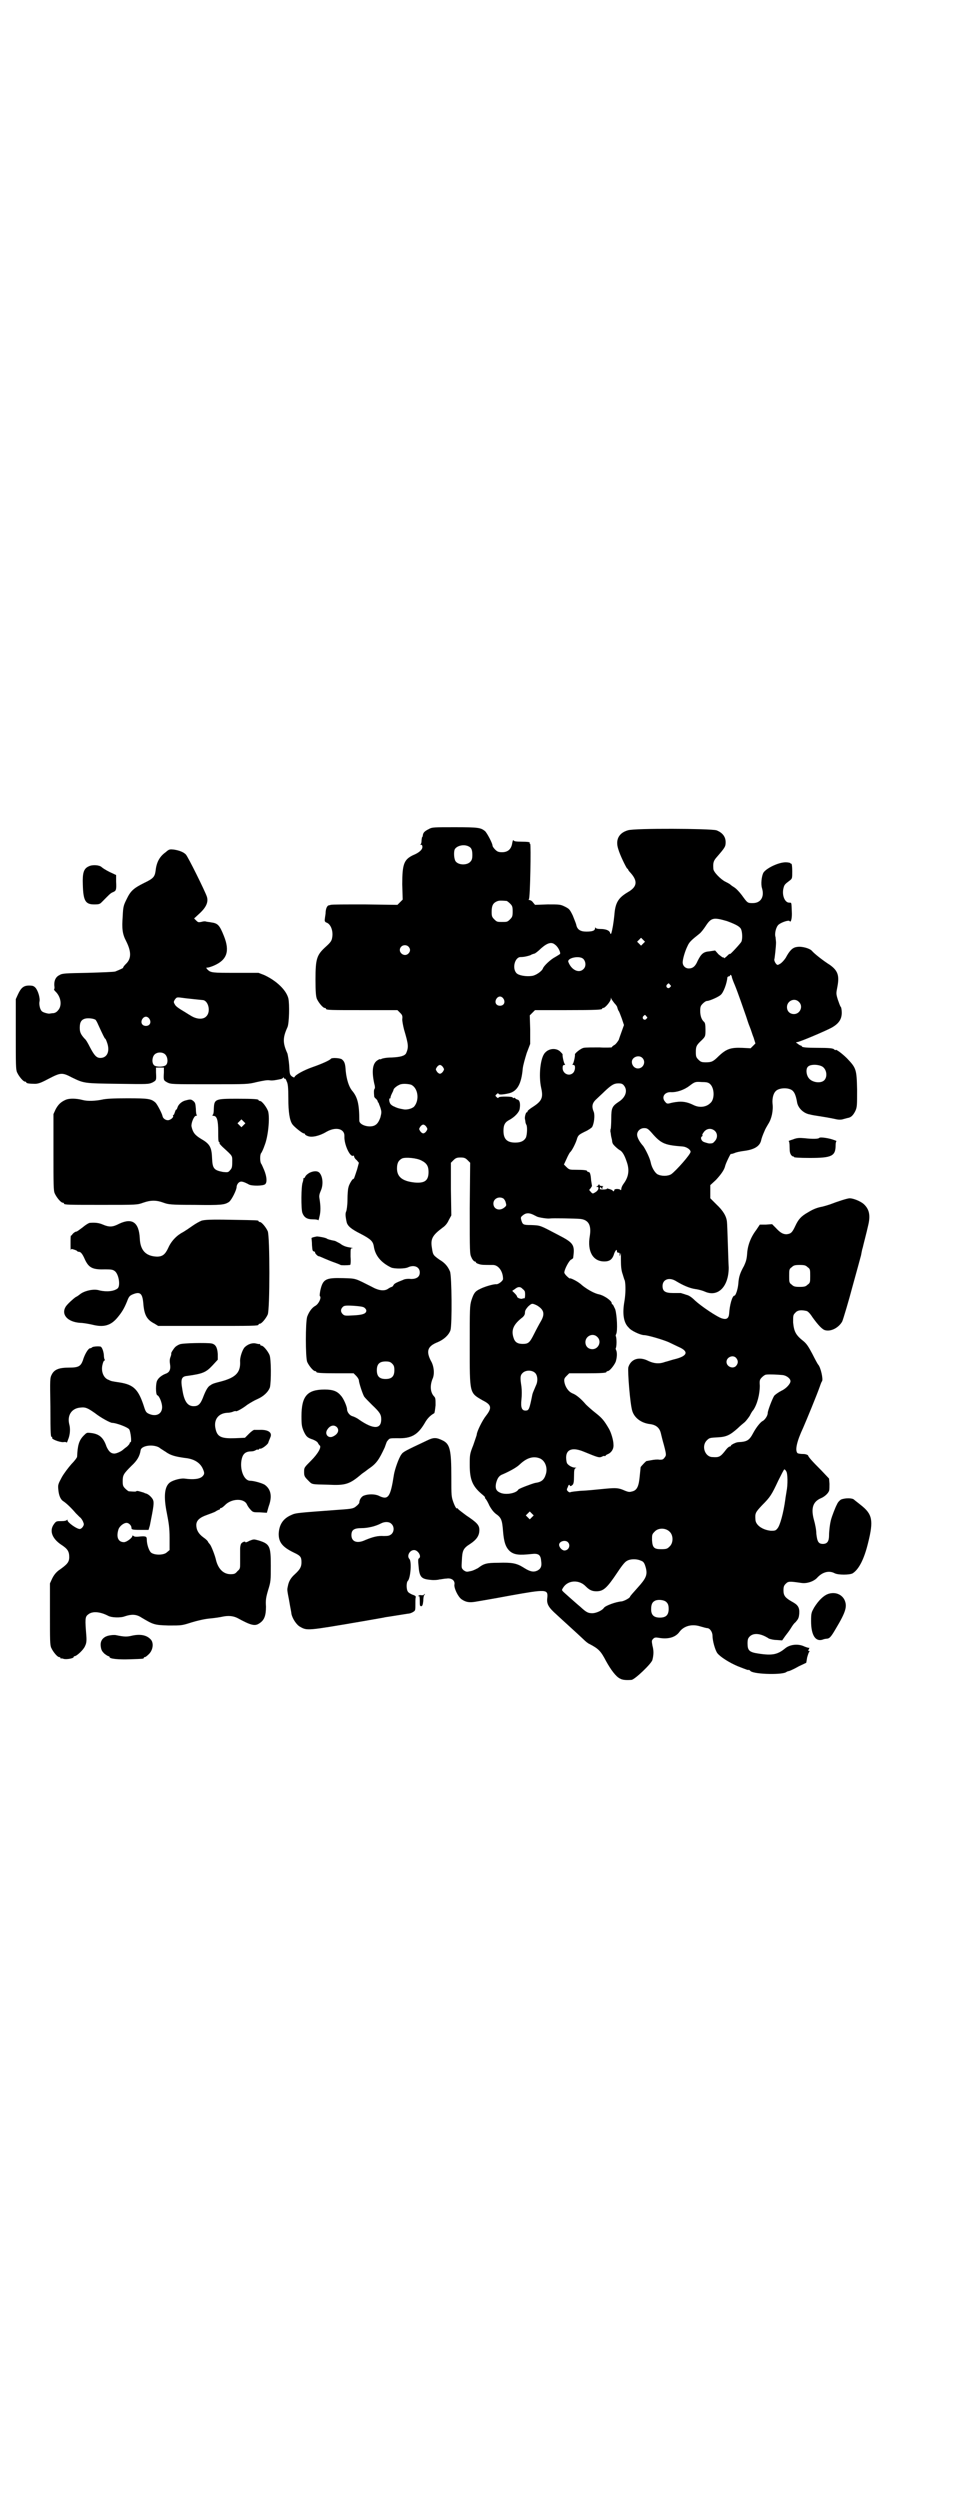 <?xml version="1.0" standalone="no"?>
<!DOCTYPE svg PUBLIC "-//W3C//DTD SVG 20010904//EN"
 "http://www.w3.org/TR/2001/REC-SVG-20010904/DTD/svg10.dtd">
<svg version="1.0" xmlns="http://www.w3.org/2000/svg"
 width="1100pt" height="2850pt" viewBox="0 0 1100 2850"
 preserveAspectRatio="xMidYMid meet">
<g transform="translate(0,2850) scale(0.5,-0.5)"
fill="#000000" stroke="none">
<path d="M979 3810 c-10 -5 -13 -8 -14 -14 0 -2 -1 -5 -2 -5 0 -1 -1 -5 -1 -8
0 -4 -1 -7 -2 -8 -2 0 -2 -1 1 -1 2 0 3 -2 3 -5 0 -6 -7 -13 -22 -19 -20 -10
-24 -20 -24 -66 l1 -35 -6 -6 -6 -6 -75 1 c-41 0 -76 0 -77 -1 -1 0 -3 -1 -4
-1 -4 0 -8 -7 -8 -19 -1 -6 -2 -14 -2 -15 0 -2 1 -4 3 -5 11 -3 17 -20 14 -35
-1 -7 -4 -11 -14 -20 -21 -19 -24 -27 -24 -75 0 -29 1 -38 3 -44 4 -9 14 -21
18 -21 2 0 3 -1 3 -2 0 -3 11 -3 87 -3 l76 0 6 -6 c5 -5 6 -7 5 -15 0 -5 2
-15 4 -23 10 -34 11 -40 5 -54 -3 -6 -12 -9 -33 -10 -12 0 -21 -2 -23 -3 -2
-1 -3 -2 -3 -1 0 1 -3 0 -6 -2 -12 -7 -14 -25 -8 -53 2 -7 2 -11 1 -12 -2 -3
-2 -7 -1 -18 0 -1 2 -4 4 -5 2 -2 4 -5 4 -6 0 -2 1 -3 2 -3 0 -1 2 -6 4 -11 3
-10 3 -11 0 -23 -3 -8 -6 -13 -10 -16 -11 -9 -38 -2 -38 9 0 38 -4 54 -17 69
-7 9 -12 25 -14 44 -1 18 -3 22 -9 27 -5 3 -23 4 -25 1 -2 -3 -19 -11 -42 -19
-20 -7 -40 -18 -41 -23 -1 -1 -3 0 -6 2 -5 4 -5 6 -6 25 -1 12 -3 23 -4 27
-11 24 -11 36 0 60 4 9 5 53 2 66 -5 19 -27 40 -55 53 l-13 5 -52 0 c-54 0
-57 0 -65 8 -3 4 -3 4 1 4 2 0 8 2 13 4 31 13 38 33 24 68 -10 25 -14 29 -29
31 -4 1 -9 1 -12 2 -3 1 -8 0 -11 -1 -6 -1 -7 -1 -11 3 l-5 5 13 12 c15 14 20
26 16 38 -4 12 -43 91 -48 96 -5 5 -14 9 -27 11 -10 1 -11 1 -19 -6 -14 -10
-21 -23 -23 -43 -2 -13 -5 -17 -26 -27 -24 -12 -31 -18 -40 -37 -7 -14 -8 -17
-9 -39 -2 -28 -1 -40 8 -57 12 -24 12 -40 -1 -52 -4 -4 -6 -7 -6 -8 1 -1 -6
-4 -18 -9 -4 -1 -30 -2 -63 -3 -50 -1 -58 -1 -64 -5 -9 -4 -13 -13 -12 -25 1
-4 0 -8 -1 -8 0 0 1 -2 3 -4 14 -13 16 -34 6 -44 -3 -4 -8 -6 -11 -6 -3 0 -7
-1 -9 -1 -4 0 -15 3 -17 6 -4 4 -6 15 -5 21 2 8 -3 25 -9 32 -4 4 -6 5 -15 5
-12 0 -18 -5 -25 -20 l-5 -11 0 -80 c0 -68 0 -81 3 -87 4 -9 14 -21 18 -21 2
0 3 -1 3 -2 0 -2 8 -3 20 -3 8 0 15 3 32 12 27 14 30 14 53 2 27 -13 27 -13
104 -14 69 -1 70 -1 79 3 9 5 9 5 8 23 l0 11 9 0 9 0 0 -11 c-1 -18 -1 -18 8
-23 8 -4 11 -4 96 -4 87 0 88 0 108 5 14 3 24 5 29 4 7 -1 12 0 27 3 2 1 4 2
4 3 1 1 2 1 2 -1 0 -1 1 -2 2 -1 1 0 3 -2 4 -6 3 -5 4 -14 4 -39 0 -32 3 -50
9 -59 4 -6 23 -21 26 -21 2 0 3 -1 3 -2 0 -1 3 -3 6 -4 9 -4 27 0 42 9 22 13
43 8 42 -10 -1 -18 13 -48 20 -44 1 1 2 0 2 -1 0 -2 2 -6 6 -9 l5 -6 -4 -15
c-7 -21 -7 -22 -9 -22 -2 0 -10 -13 -11 -20 -1 -3 -2 -15 -2 -27 0 -13 -2 -25
-3 -27 -2 -4 -2 -10 1 -24 2 -9 10 -16 32 -27 23 -12 28 -17 30 -28 3 -22 17
-38 40 -49 8 -3 32 -3 39 1 14 6 26 0 26 -12 0 -10 -7 -15 -20 -15 -6 1 -15 0
-18 -2 -15 -6 -20 -8 -22 -12 -1 -2 -3 -4 -4 -4 -1 0 -5 -2 -8 -4 -8 -6 -21
-5 -37 4 -40 20 -35 19 -66 20 -40 1 -46 -2 -52 -28 -1 -6 -2 -12 -1 -13 4 -3
-2 -17 -10 -22 -8 -4 -15 -14 -19 -25 -4 -13 -4 -92 0 -103 4 -9 14 -21 18
-21 2 0 3 -1 3 -2 0 -2 10 -3 48 -3 l37 0 6 -6 c3 -3 6 -8 6 -10 0 -5 8 -30
12 -37 2 -3 10 -11 18 -19 18 -17 21 -22 21 -33 0 -23 -18 -23 -50 -1 -5 4
-12 7 -15 8 -6 1 -13 9 -13 16 0 6 -8 25 -14 31 -8 10 -18 14 -37 14 -40 0
-53 -15 -53 -61 0 -21 1 -24 5 -34 6 -13 9 -15 21 -19 5 -2 10 -5 11 -7 1 -2
3 -5 4 -6 6 -3 -3 -19 -19 -35 -16 -16 -16 -16 -16 -26 0 -9 1 -11 9 -19 10
-10 6 -9 46 -10 40 -2 49 1 77 25 3 2 10 7 15 11 18 12 24 21 37 49 2 6 4 11
4 11 0 1 2 4 4 6 3 4 5 4 21 4 31 -1 46 7 62 34 6 11 13 18 22 23 1 1 2 9 3
18 0 15 0 17 -4 21 -8 9 -9 24 -3 39 5 10 4 29 -4 42 -11 22 -7 33 16 42 14 6
25 16 29 27 4 14 3 124 -1 134 -5 12 -12 20 -24 27 -14 10 -15 11 -17 25 -4
22 0 30 24 48 6 4 11 10 14 17 l6 11 -1 60 0 60 6 6 c5 5 8 6 16 6 8 0 11 -1
16 -6 l6 -6 -1 -104 c0 -102 0 -104 4 -112 2 -5 6 -9 7 -9 2 0 3 -1 3 -2 0 -1
3 -3 7 -4 6 -2 10 -2 32 -2 12 0 23 -14 23 -32 0 -4 -10 -12 -15 -12 -6 1 -29
-6 -38 -11 -11 -5 -14 -10 -19 -25 -4 -13 -4 -19 -4 -103 0 -112 -1 -108 30
-126 20 -10 21 -17 7 -35 -8 -10 -21 -36 -21 -43 0 -1 -4 -12 -8 -24 -8 -20
-8 -22 -8 -45 0 -33 6 -48 27 -66 5 -4 9 -8 8 -8 -1 0 0 -2 1 -3 2 -2 6 -9 9
-16 4 -7 8 -13 14 -18 13 -9 15 -14 17 -40 2 -25 6 -37 16 -46 10 -8 21 -9 49
-6 16 2 21 -2 22 -16 2 -12 -1 -18 -9 -22 -9 -4 -17 -2 -31 7 -16 10 -26 12
-58 11 -27 0 -33 -2 -46 -12 -4 -2 -11 -6 -17 -7 -9 -2 -10 -2 -16 2 -5 5 -5
5 -4 22 1 23 3 28 19 38 15 10 21 19 21 32 0 11 -6 17 -30 33 -8 6 -16 12 -18
14 -1 2 -3 3 -4 2 -1 0 -4 5 -7 13 -5 14 -5 15 -5 59 0 61 -3 75 -20 83 -14 7
-21 7 -35 0 -51 -24 -55 -26 -59 -32 -6 -8 -15 -34 -17 -46 -8 -52 -13 -59
-35 -48 -9 4 -24 4 -34 0 -5 -2 -10 -9 -10 -16 0 -1 -3 -5 -7 -8 -6 -5 -8 -6
-38 -8 -93 -7 -100 -7 -110 -12 -19 -8 -28 -22 -29 -43 0 -19 8 -30 35 -43 15
-7 17 -10 17 -22 0 -10 -3 -16 -15 -27 -9 -8 -14 -16 -16 -27 -2 -9 -2 -8 3
-34 2 -13 5 -26 5 -29 2 -11 12 -26 20 -30 16 -9 16 -9 139 12 28 5 53 9 56
10 8 1 44 7 51 8 4 0 9 2 12 4 5 3 5 4 5 18 0 8 0 15 1 16 0 2 -3 4 -7 5 -5 2
-10 5 -11 7 -4 5 -4 22 0 25 6 7 9 45 3 50 -6 7 1 20 11 20 9 0 18 -15 11 -19
-2 -1 -2 -6 -1 -15 2 -28 6 -32 28 -34 8 -1 17 0 20 1 3 0 11 2 16 2 12 2 20
-5 18 -14 -1 -8 8 -27 16 -33 10 -7 18 -8 31 -6 6 1 42 7 79 14 84 15 88 15
86 -5 -2 -14 3 -22 21 -38 15 -14 44 -40 61 -56 5 -5 11 -10 14 -11 21 -11 26
-16 38 -39 11 -20 23 -36 32 -40 5 -3 13 -4 26 -3 7 0 47 38 48 46 3 12 3 21
0 32 -2 11 -2 12 2 16 3 3 6 3 12 2 22 -4 39 1 48 14 10 13 28 18 47 12 7 -2
14 -4 16 -4 6 0 12 -9 12 -17 0 -12 6 -33 11 -40 7 -9 28 -22 47 -30 23 -9 23
-9 25 -8 0 0 2 -1 3 -2 4 -8 68 -10 81 -4 3 2 6 3 6 3 0 -1 10 3 24 11 l17 8
2 12 c2 7 4 13 5 13 1 1 1 2 -1 2 -2 0 -2 1 0 4 1 3 2 4 0 3 -1 0 -5 1 -10 3
-14 7 -33 5 -44 -4 -17 -14 -29 -17 -61 -12 -21 3 -25 7 -25 23 0 9 1 12 5 16
9 9 26 7 44 -5 3 -1 10 -3 17 -3 l13 -1 7 10 c4 5 10 13 13 18 3 5 7 11 10 13
7 8 8 10 9 20 1 14 -3 20 -16 27 -16 9 -20 14 -20 26 0 8 1 11 5 15 6 6 8 6
36 2 13 -2 29 4 36 12 12 13 27 17 40 10 8 -4 34 -4 41 0 14 9 26 32 35 69 13
52 10 66 -17 87 -6 5 -13 10 -15 12 -4 4 -21 4 -30 0 -3 -2 -7 -6 -9 -11 -4
-7 -12 -29 -13 -33 -3 -10 -5 -28 -5 -37 0 -14 -4 -20 -14 -20 -10 0 -13 5
-15 23 0 9 -3 23 -5 30 -8 28 -3 43 15 51 8 3 17 11 19 17 1 2 1 10 1 16 l-1
12 -18 19 c-21 21 -29 30 -30 34 -1 1 -5 3 -11 3 -6 0 -12 1 -13 2 -6 6 -2 26
13 58 7 16 31 74 38 94 2 6 4 11 5 12 3 4 -3 32 -9 38 -1 1 -7 12 -13 24 -9
17 -13 23 -20 29 -18 14 -22 22 -24 43 0 16 0 17 5 22 5 6 13 7 26 4 3 -1 8
-6 13 -14 13 -18 23 -29 30 -30 13 -3 30 6 38 20 2 4 16 51 23 78 10 36 19 69
20 73 1 5 2 12 4 18 1 5 9 35 12 49 6 24 3 38 -10 50 -7 6 -23 13 -32 13 -5 0
-27 -7 -45 -14 -6 -2 -13 -4 -17 -5 -11 -2 -20 -5 -33 -13 -16 -9 -22 -16 -29
-31 -7 -15 -10 -18 -20 -19 -8 0 -14 3 -25 15 l-8 8 -14 -1 -14 0 -8 -12 c-13
-17 -20 -36 -21 -55 -1 -13 -3 -18 -7 -27 -9 -16 -12 -25 -13 -40 -1 -13 -6
-28 -9 -28 -5 0 -11 -22 -12 -41 -1 -11 -6 -14 -16 -11 -11 3 -48 28 -62 41
-7 7 -14 12 -20 13 -5 2 -10 3 -12 4 -2 0 -10 0 -18 0 -18 0 -24 4 -24 16 0
15 15 21 31 11 15 -9 30 -16 44 -18 8 -1 18 -4 22 -6 30 -13 54 12 54 55 -1
15 -3 97 -4 104 -1 13 -9 26 -24 40 l-14 14 0 15 0 15 13 12 c12 13 19 23 21
32 1 5 13 30 13 27 0 0 3 0 8 2 4 2 14 4 22 5 24 3 36 11 39 24 1 5 4 13 8 22
1 3 5 10 8 15 8 12 12 31 10 47 -1 12 2 23 7 28 8 9 33 9 40 0 4 -4 7 -13 9
-25 2 -13 15 -26 30 -28 2 -1 15 -3 28 -5 13 -2 28 -5 32 -6 4 -1 11 -1 14 0
3 1 8 2 11 3 8 1 13 6 18 16 4 9 4 12 4 49 -1 46 -2 49 -23 71 -11 11 -26 22
-26 19 0 -1 -2 0 -4 2 -3 2 -11 3 -38 3 -23 0 -34 1 -35 3 0 1 -1 2 -2 2 -1 0
-5 2 -7 4 -5 3 -5 4 -2 4 5 0 62 24 79 33 16 9 23 19 23 34 0 6 -1 12 -2 13
-2 2 -4 9 -7 17 -4 13 -4 14 -1 29 5 26 1 37 -17 50 -16 10 -36 26 -41 32 -5
6 -24 11 -34 9 -10 -1 -17 -8 -26 -25 -4 -6 -9 -11 -12 -13 -7 -4 -7 -4 -11 1
-2 3 -3 6 -3 8 1 3 4 30 4 39 0 3 -1 9 -1 12 -3 8 1 24 7 29 6 5 23 11 25 8 3
-5 6 7 5 22 -1 21 0 20 -6 20 -10 0 -17 17 -13 33 2 8 3 9 15 18 5 4 5 5 5 21
0 10 -1 17 -2 17 -1 -1 -2 0 -2 1 -1 1 -6 2 -11 2 -17 0 -45 -14 -51 -24 -4
-8 -6 -26 -3 -35 6 -20 -3 -34 -21 -34 -12 0 -12 0 -25 18 -6 8 -13 15 -16 17
-3 2 -8 5 -10 7 -2 2 -8 5 -12 7 -10 5 -27 22 -27 29 -1 13 0 18 7 26 20 23
21 25 21 35 0 13 -8 22 -21 27 -14 4 -187 5 -202 0 -21 -6 -29 -22 -22 -43 4
-14 17 -40 20 -44 2 -1 3 -3 3 -4 0 0 2 -3 5 -6 17 -19 15 -32 -6 -44 -22 -13
-29 -24 -31 -53 -2 -18 -4 -31 -7 -41 -1 -2 -2 -2 -3 2 -2 5 -10 8 -22 8 -6 0
-10 1 -11 3 0 1 -1 1 -1 -1 0 -6 -6 -8 -20 -8 -14 0 -21 5 -23 16 -1 4 -5 13
-8 21 -7 14 -8 15 -18 20 -10 5 -12 5 -39 5 l-29 -1 -5 6 c-2 3 -6 5 -8 5 -2
0 -2 1 -1 2 3 1 5 126 3 126 -1 0 -2 1 -1 3 0 1 -5 2 -18 2 -14 0 -18 1 -19 3
-1 2 -2 -1 -3 -6 -2 -14 -10 -21 -23 -21 -8 0 -11 1 -16 6 -3 3 -6 7 -6 9 0 5
-12 28 -17 33 -10 8 -15 9 -69 9 -48 0 -52 0 -59 -4z m91 -40 c6 -3 8 -8 8
-20 0 -6 -1 -11 -4 -14 -7 -9 -27 -9 -34 0 -4 5 -5 22 -2 28 5 8 21 12 32 6z
m86 -124 c1 0 5 -3 8 -6 5 -5 6 -7 6 -18 0 -11 -1 -13 -6 -18 -6 -6 -7 -6 -18
-6 -11 0 -12 0 -18 6 -5 5 -6 7 -6 17 0 14 3 20 12 24 5 2 8 2 22 1z m503 -46
c19 -7 29 -12 32 -18 3 -6 4 -22 1 -29 -2 -4 -26 -30 -26 -28 0 1 -1 0 -3 -1
-7 -7 -11 -10 -11 -8 0 1 -1 2 -2 1 -1 0 -5 3 -10 7 l-8 9 -13 -2 c-14 -1 -19
-6 -27 -22 -5 -12 -11 -17 -20 -17 -8 0 -14 6 -14 14 0 7 5 25 11 37 4 9 8 13
27 28 4 3 10 11 14 17 13 20 18 21 49 12z m-191 -51 l-5 -5 -4 4 -5 5 4 4 5 5
4 -4 5 -5 -4 -4z m-201 -3 c7 -5 13 -18 11 -21 -1 -1 -6 -4 -11 -7 -10 -5 -26
-20 -28 -26 -2 -6 -16 -16 -25 -17 -13 -2 -30 1 -35 6 -11 11 -4 37 9 37 8 0
16 2 22 4 5 3 7 3 10 4 1 0 8 5 15 12 15 13 24 15 32 8z m-335 -4 c5 -5 5 -11
0 -16 -10 -10 -27 5 -16 16 4 4 12 4 16 0z m399 -28 c6 -6 7 -17 1 -23 -10
-11 -28 -3 -35 16 -3 9 25 15 34 7z m339 -41 c0 -1 3 -10 7 -19 7 -17 19 -52
26 -72 2 -6 5 -16 8 -23 3 -7 6 -18 9 -25 l4 -13 -6 -6 -5 -5 -19 1 c-26 1
-36 -2 -54 -19 -12 -12 -16 -14 -29 -14 -10 0 -12 1 -17 6 -5 5 -6 7 -6 17 0
13 1 16 14 28 8 8 8 9 8 24 0 11 -1 15 -3 17 -6 5 -9 14 -9 25 0 10 1 12 6 17
3 3 7 6 10 6 5 0 26 9 31 14 6 5 14 26 15 40 1 1 2 2 3 2 2 0 3 1 3 2 0 1 1 2
2 1 1 -1 2 -2 2 -4z m-141 -18 c3 -3 3 -3 0 -6 -4 -5 -11 1 -7 6 4 4 4 4 7 0z
m-380 -32 c5 -8 1 -16 -8 -16 -9 0 -13 8 -8 16 2 3 5 5 8 5 3 0 6 -2 8 -5z
m-725 1 c17 -2 29 -3 38 -4 13 0 20 -26 9 -37 -7 -8 -22 -7 -35 1 -5 3 -10 6
-13 8 -17 10 -22 14 -24 18 -3 5 -3 6 0 11 5 6 3 6 25 3z m978 -11 c3 -3 7 -8
7 -11 1 -3 2 -6 3 -7 1 -1 4 -9 7 -17 l5 -15 -5 -14 c-3 -8 -6 -17 -7 -20 -2
-3 -5 -8 -9 -11 -4 -2 -7 -5 -7 -6 0 0 -13 -1 -28 0 -16 0 -32 0 -36 -1 -6 -1
-20 -12 -20 -15 1 -3 -3 -21 -5 -22 -1 -1 -1 -2 2 -2 5 0 4 -13 -1 -18 -9 -9
-24 -2 -24 11 0 5 1 7 4 7 2 0 2 1 1 2 -2 1 -6 19 -5 22 0 1 -3 4 -6 7 -9 8
-25 7 -34 -3 -11 -11 -15 -53 -9 -80 5 -22 2 -30 -18 -43 -8 -5 -14 -10 -13
-11 0 -1 -1 -2 -2 -2 -2 0 -5 -11 -4 -15 0 -1 1 -4 1 -6 0 -2 1 -5 2 -7 3 -4
2 -24 -1 -30 -4 -7 -11 -11 -24 -11 -19 0 -27 8 -27 27 0 14 4 20 14 25 11 6
22 17 23 25 2 12 0 20 -5 21 -3 1 -5 2 -5 3 0 1 -1 1 -3 1 -2 -1 -3 -1 -3 1 0
2 -30 3 -32 0 -1 -2 -2 -2 -5 1 -3 3 -3 3 0 6 3 3 4 3 5 1 1 -2 8 -2 22 1 20
4 30 21 33 57 1 8 5 22 9 35 l8 21 0 33 -1 32 6 6 6 6 71 0 c71 0 82 1 82 3 0
1 1 2 3 2 4 0 17 15 17 21 0 3 1 3 1 0 1 -2 4 -6 7 -10z m421 3 c11 -10 3 -28
-11 -28 -9 0 -16 6 -16 16 0 14 17 22 27 12z m-348 -33 c3 -3 3 -3 0 -6 -4 -5
-11 1 -7 6 4 4 4 4 7 0z m-1134 -6 c5 -8 1 -16 -8 -16 -9 0 -13 8 -8 16 2 3 5
5 8 5 3 0 6 -2 8 -5z m-123 -2 c1 -1 4 -6 6 -11 11 -24 15 -32 16 -32 1 0 3
-5 5 -11 6 -19 -1 -33 -16 -33 -9 0 -14 6 -24 25 -4 8 -9 17 -12 19 -9 10 -11
15 -11 25 0 13 4 19 14 21 7 1 17 0 22 -3z m159 -79 c6 -6 7 -19 2 -24 -5 -5
-22 -5 -27 -1 -6 5 -5 18 0 24 6 7 19 7 25 1z m1089 -8 c9 -9 2 -24 -10 -24
-8 0 -14 7 -14 15 0 11 16 17 24 9z m-455 -21 c3 -5 3 -5 0 -10 -2 -3 -5 -5
-7 -5 -2 0 -5 2 -7 5 -3 5 -3 5 0 10 2 3 5 5 7 5 2 0 5 -2 7 -5z m862 3 c13
-4 17 -24 8 -33 -8 -8 -29 -5 -36 6 -5 7 -6 19 -2 24 4 6 19 7 30 3z m-252
-42 c10 -10 10 -35 0 -43 -9 -9 -24 -11 -37 -5 -18 9 -30 10 -50 6 -11 -3 -12
-3 -16 2 -9 10 -2 22 12 22 14 -1 31 5 43 14 13 10 14 10 29 9 11 0 15 -1 19
-5z m-683 -1 c16 -7 20 -35 7 -50 -5 -5 -18 -8 -25 -6 -12 2 -16 4 -20 6 -3 1
-6 3 -8 5 -4 4 -5 14 -2 14 2 0 2 1 1 1 0 1 1 5 3 9 2 4 4 8 4 9 0 3 7 9 14
12 6 3 19 2 26 0z m486 -2 c9 -11 4 -27 -12 -37 -15 -10 -17 -14 -17 -38 0
-12 -1 -22 -1 -23 -1 -1 -1 -4 -1 -7 1 -3 1 -8 2 -12 1 -4 2 -8 2 -10 0 -2 1
-4 1 -4 0 -3 11 -13 16 -16 6 -3 11 -11 16 -26 7 -19 5 -35 -7 -51 -3 -4 -5
-9 -5 -11 0 -3 -1 -4 -2 -3 -2 3 -14 3 -14 0 0 -2 -1 -3 -2 -3 -1 0 -2 1 -2 2
0 0 -3 2 -7 3 -4 1 -6 2 -6 1 1 -1 -3 -2 -8 -2 -8 0 -9 1 -8 3 1 3 2 3 3 1 0
-1 1 -2 2 -2 1 0 2 1 1 2 -1 1 0 2 1 3 2 0 1 1 -2 1 -4 0 -6 1 -6 3 0 1 -1 1
-2 0 0 -1 -2 -3 -4 -4 -2 0 -2 -1 1 -1 5 0 3 -8 -4 -12 -6 -4 -7 -4 -11 1 -4
4 -4 4 0 8 2 3 3 5 3 5 0 1 -1 6 -2 13 -1 15 -3 19 -6 19 -2 0 -3 1 -3 2 0 2
-8 3 -26 3 -13 0 -15 0 -21 6 l-6 6 6 13 c3 7 7 14 8 15 4 3 12 19 15 28 3 11
5 12 19 19 7 3 14 8 16 10 5 8 7 28 4 35 -5 12 -4 20 6 29 4 4 13 12 19 18 15
14 21 18 31 18 7 0 10 -1 13 -5z m-451 -94 c3 -5 3 -5 0 -10 -2 -3 -5 -5 -7
-5 -2 0 -5 2 -7 5 -3 5 -3 5 0 10 2 3 5 5 7 5 2 0 5 -2 7 -5z m518 -18 c19
-21 28 -24 68 -27 8 -1 17 -7 17 -12 0 -6 -33 -43 -44 -51 -8 -5 -23 -5 -32 0
-6 4 -13 16 -15 27 -2 10 -12 30 -17 37 -9 10 -14 20 -14 26 0 8 7 15 16 15 7
0 9 -1 21 -15z m140 9 c7 -6 7 -17 0 -24 -4 -5 -6 -5 -13 -5 -5 1 -11 3 -13 4
-5 3 -7 10 -3 12 1 1 2 2 1 3 -1 1 1 4 4 8 7 8 17 8 24 2z m-669 -68 c12 -6
16 -13 16 -26 0 -20 -9 -26 -32 -24 -28 3 -40 13 -40 32 0 13 4 19 12 23 8 3
33 1 44 -5z m186 -86 c2 -1 5 -5 6 -9 2 -7 2 -8 -3 -12 -11 -9 -25 -4 -25 9 0
11 12 17 22 12z m68 -37 c4 -2 8 -4 10 -5 5 -2 24 -5 29 -4 6 1 57 0 69 -1 19
-2 26 -14 22 -39 -6 -35 7 -58 33 -58 13 0 19 5 23 19 3 7 6 10 6 4 0 -2 1 -3
3 -3 2 0 3 -1 3 -1 0 -1 0 -4 0 -6 0 -2 1 0 2 4 1 5 1 1 1 -13 0 -15 1 -25 4
-33 2 -7 4 -13 5 -15 2 -10 2 -29 -1 -47 -5 -28 -2 -49 10 -60 5 -7 27 -17 35
-17 8 0 42 -10 56 -16 8 -4 19 -9 23 -11 23 -10 20 -20 -6 -27 -9 -2 -20 -6
-25 -7 -13 -5 -25 -4 -38 2 -21 11 -40 5 -46 -14 -2 -9 4 -85 9 -100 5 -16 21
-28 42 -30 12 -2 20 -8 23 -20 1 -4 4 -17 7 -27 6 -23 6 -24 1 -30 -3 -4 -5
-4 -11 -4 -5 1 -13 0 -18 -1 -6 -1 -11 -2 -11 -2 0 2 -13 -12 -14 -14 0 -1 -1
-10 -2 -20 -2 -23 -6 -32 -16 -35 -7 -2 -9 -2 -17 1 -15 7 -21 7 -44 5 -32 -3
-38 -4 -59 -5 -10 -1 -20 -2 -22 -3 -2 -1 -4 0 -6 2 -3 3 -3 4 0 10 1 4 3 6 4
4 1 -3 3 -3 7 1 2 2 3 7 3 20 0 14 1 17 4 18 2 0 2 1 -2 1 -6 0 -15 5 -18 10
-1 2 -2 8 -2 13 0 19 15 24 41 13 32 -13 34 -14 41 -11 3 2 6 2 6 1 0 0 1 0 2
1 0 1 3 3 6 4 8 4 13 12 12 22 0 9 -5 26 -10 35 -11 19 -16 25 -30 36 -9 7
-19 16 -23 20 -11 13 -22 22 -30 25 -10 4 -17 15 -19 26 -1 7 0 9 5 14 l6 6
37 0 c38 0 48 1 48 3 0 1 1 2 3 2 4 0 14 12 18 21 3 9 4 21 1 27 -1 2 -1 4 -1
4 1 0 2 6 2 14 0 8 -1 14 -2 14 0 0 0 2 1 4 4 7 2 44 -2 57 -3 6 -5 11 -6 11
-1 0 -2 1 -2 3 0 5 -16 17 -29 20 -11 2 -28 12 -39 21 -8 8 -28 18 -28 15 0 0
-3 2 -7 6 -3 3 -6 7 -5 9 1 8 11 26 15 28 2 1 5 3 5 4 4 30 2 34 -35 53 -42
22 -39 21 -61 22 -18 0 -19 1 -22 10 -2 7 -2 8 3 12 7 6 14 6 23 2z m627 -120
c6 -4 6 -6 6 -20 0 -14 0 -16 -6 -20 -4 -4 -7 -5 -18 -5 -11 0 -14 1 -18 5 -6
4 -6 6 -6 20 0 14 0 16 6 20 4 4 7 5 18 5 11 0 14 -1 18 -5z m-650 -50 c3 -2
5 -5 5 -7 1 -6 0 -14 -1 -14 -1 0 -4 0 -5 -1 -4 -1 -12 2 -12 5 0 1 -2 4 -5 7
l-6 6 6 4 c7 6 13 6 18 0z m32 -37 c17 -10 19 -20 9 -37 -3 -5 -10 -18 -15
-28 -10 -20 -13 -23 -26 -23 -12 0 -18 4 -21 14 -6 18 0 31 21 47 3 3 5 6 5
10 0 5 2 8 7 14 9 8 9 8 20 3z m-394 -5 c3 -2 5 -5 5 -7 0 -7 -8 -10 -30 -11
-18 -1 -20 -1 -24 3 -5 5 -5 11 0 16 3 3 5 4 24 3 14 -1 22 -2 25 -4z m532
-67 c11 -10 3 -28 -11 -28 -9 0 -16 6 -16 16 0 14 17 22 27 12z m317 -48 c5
-6 5 -12 0 -18 -7 -8 -22 -2 -22 9 0 11 15 17 22 9z m-785 -13 c4 -4 5 -7 5
-15 0 -14 -6 -20 -20 -20 -14 0 -20 6 -20 20 0 14 6 20 20 20 8 0 11 -1 15 -5z
m327 -22 c5 -6 6 -18 1 -28 -5 -12 -7 -16 -8 -20 -7 -35 -8 -37 -16 -37 -8 0
-11 7 -9 25 1 9 1 22 0 30 -3 19 -3 25 2 30 7 8 23 8 30 0z m564 -4 c9 -1 18
-8 18 -14 0 -6 -10 -17 -21 -22 -6 -3 -13 -8 -16 -11 -4 -6 -15 -34 -15 -40 0
-6 -7 -16 -12 -18 -5 -3 -14 -14 -21 -27 -9 -17 -14 -20 -34 -21 -5 0 -17 -6
-17 -8 0 -1 -1 -2 -3 -2 -1 0 -5 -3 -8 -7 -13 -17 -16 -18 -31 -17 -17 0 -26
25 -13 38 6 6 7 6 25 7 20 1 28 5 46 21 4 4 11 10 16 14 4 4 9 11 11 14 2 4 5
10 8 13 9 13 15 36 15 56 -1 12 0 14 5 19 3 3 7 6 10 6 6 1 27 0 37 -1z
m-1017 -119 c6 -7 2 -16 -9 -21 -10 -5 -19 4 -14 14 6 11 16 14 23 7z m463
-71 c12 -5 18 -21 14 -35 -4 -14 -10 -19 -25 -21 -8 -2 -37 -13 -38 -15 -5 -9
-30 -13 -42 -7 -9 4 -11 10 -9 21 3 12 7 18 16 21 18 8 32 16 39 23 15 14 30
19 45 13z m562 -29 c4 -4 4 -33 1 -46 0 -2 -2 -11 -3 -20 -4 -29 -12 -59 -18
-65 -4 -5 -6 -5 -15 -5 -19 2 -35 13 -35 26 -1 14 0 16 15 32 19 19 22 24 37
56 7 14 13 26 14 26 1 0 3 -2 4 -4z m-580 -105 l-5 -5 -4 4 -5 5 4 4 5 5 4 -4
5 -5 -4 -4z m-321 -15 c7 -6 7 -18 0 -24 -4 -3 -6 -4 -17 -4 -14 1 -25 -2 -42
-9 -19 -9 -32 -4 -32 11 0 12 6 16 23 16 14 0 32 4 45 11 8 4 18 4 23 -1z
m635 -18 c9 -8 9 -26 0 -34 -5 -5 -7 -6 -19 -6 -16 0 -20 3 -21 21 0 12 0 13
6 19 8 9 25 9 34 0z m-232 -24 c7 -7 2 -19 -8 -19 -5 0 -12 7 -12 13 0 8 14
12 20 6z m166 -42 c7 -2 9 -6 12 -17 4 -16 0 -24 -19 -45 -9 -10 -17 -19 -17
-20 0 -3 -13 -10 -19 -11 -14 -1 -38 -10 -41 -15 -4 -6 -18 -12 -26 -12 -10 0
-14 2 -28 15 -5 4 -15 13 -23 20 -21 19 -20 16 -16 23 11 18 37 19 52 3 8 -8
14 -11 24 -11 16 0 24 7 48 43 12 18 18 25 23 27 7 4 22 4 30 0z m60 -96 c3
-3 4 -8 4 -14 0 -14 -6 -20 -20 -20 -14 0 -20 6 -20 19 0 12 3 17 10 20 8 3
22 1 26 -5z"/>
<path d="M203 3725 c-12 -5 -15 -15 -14 -42 1 -37 6 -45 26 -45 12 0 13 1 18
6 15 15 19 20 25 22 7 3 8 5 7 24 l0 15 -15 7 c-8 4 -16 9 -18 11 -5 5 -21 6
-29 2z"/>
<path d="M151 3193 c-12 -5 -18 -11 -24 -22 l-5 -11 0 -87 c0 -74 0 -88 3 -94
4 -9 14 -21 18 -21 2 0 3 -1 3 -2 0 -3 11 -3 89 -3 78 0 78 0 92 5 17 6 30 6
46 0 11 -4 16 -5 70 -5 62 -1 70 0 80 7 6 5 17 27 17 34 0 3 2 7 4 9 5 5 10 4
25 -4 7 -3 31 -3 36 1 5 4 4 17 -2 32 -3 7 -6 14 -7 15 -3 4 -3 21 0 24 1 1 5
9 8 18 8 20 12 61 8 77 -3 9 -14 24 -19 24 -2 0 -3 1 -3 2 0 2 -10 3 -50 3
-49 0 -51 -1 -52 -22 0 -8 -1 -15 -3 -15 -1 -1 0 -2 2 -2 8 0 11 -10 11 -36 0
-15 0 -23 2 -24 1 0 2 -1 1 -2 -1 -1 3 -5 7 -9 24 -22 22 -19 22 -35 0 -11 -1
-14 -5 -18 -4 -5 -5 -5 -16 -4 -21 4 -24 8 -25 31 -1 26 -5 33 -26 45 -13 8
-18 14 -21 28 -1 8 6 24 10 24 2 0 3 1 2 2 -1 0 -2 7 -2 14 -1 11 -1 14 -6 18
-5 4 -7 4 -18 1 -8 -2 -16 -9 -18 -16 -1 -3 -2 -5 -3 -5 -1 0 -2 -3 -3 -6 -1
-3 -2 -6 -3 -6 -1 0 -2 -1 -1 -2 2 -3 -6 -10 -12 -10 -5 0 -11 4 -12 9 -1 6
-12 27 -16 31 -10 9 -16 10 -65 10 -31 0 -49 -1 -57 -3 -14 -3 -33 -4 -44 -1
-15 4 -30 4 -38 1z m405 -58 l-5 -5 -4 4 -5 5 4 4 5 5 4 -4 5 -5 -4 -4z"/>
<path d="M1870 3106 c-2 -3 -16 -3 -34 -1 -12 1 -17 1 -27 -3 -7 -2 -11 -4 -9
-4 1 0 2 -4 2 -14 0 -10 1 -14 4 -18 2 -2 4 -3 5 -3 0 1 1 1 1 -1 0 -1 12 -2
36 -2 50 0 59 4 59 29 0 5 1 9 2 9 1 0 -2 2 -6 3 -10 4 -30 7 -33 5z"/>
<path d="M706 3026 c-5 -3 -8 -6 -9 -8 -1 -2 -2 -4 -3 -4 -2 0 -2 -1 -2 -1 1
-1 0 -4 -1 -8 -4 -8 -4 -62 -1 -70 4 -11 11 -15 24 -15 8 0 12 -1 12 -2 0 -2
2 2 3 8 3 11 3 24 0 42 -1 6 0 10 3 17 6 13 5 31 -2 40 -4 6 -14 6 -24 1z"/>
<path d="M460 2917 c-5 -2 -14 -7 -21 -12 -7 -5 -16 -11 -21 -14 -14 -7 -27
-20 -34 -36 -7 -15 -13 -20 -26 -20 -25 1 -38 14 -39 42 -2 36 -17 47 -47 33
-15 -8 -23 -8 -37 -2 -9 4 -18 5 -30 4 -2 0 -9 -4 -16 -10 -7 -5 -13 -10 -15
-10 -2 0 -5 -2 -8 -5 -2 -3 -4 -5 -4 -4 -1 0 -1 -8 -1 -18 0 -10 0 -16 1 -15
0 3 1 3 7 1 4 -1 7 -3 7 -3 0 -1 2 -2 4 -2 4 0 8 -4 14 -18 9 -19 18 -23 47
-22 14 0 17 -1 21 -4 9 -7 13 -32 7 -39 -8 -7 -25 -9 -42 -5 -12 4 -31 0 -42
-7 -4 -3 -9 -7 -12 -8 -7 -5 -19 -16 -23 -22 -11 -18 4 -35 33 -37 6 0 18 -2
27 -4 27 -7 43 -2 58 16 10 12 15 20 22 37 4 11 6 13 13 16 17 7 22 2 24 -20
2 -27 8 -38 26 -47 l8 -5 109 0 c108 0 120 0 120 3 0 1 1 2 3 2 4 0 14 12 18
21 5 11 5 179 0 190 -4 9 -14 21 -18 21 -2 0 -3 1 -3 2 0 2 -2 2 -63 3 -47 1
-60 0 -67 -2z"/>
<path d="M723 2881 c-10 -2 -13 -3 -12 -5 0 -1 1 -7 1 -15 1 -11 1 -13 4 -14
3 -1 4 -2 3 -2 -1 -2 6 -9 8 -9 2 0 8 -3 15 -6 7 -3 17 -7 23 -9 5 -2 11 -4
12 -5 2 -1 14 -1 22 0 1 0 2 7 1 19 0 19 0 19 4 19 3 0 0 1 -6 2 -8 1 -16 4
-22 9 -6 3 -11 6 -12 6 -11 2 -17 4 -18 5 -2 2 -18 5 -23 5z"/>
<path d="M410 2635 c-3 -1 -8 -4 -10 -6 -4 -4 -11 -15 -9 -15 0 0 0 -3 -2 -8
-2 -5 -2 -10 -1 -16 2 -12 -1 -19 -10 -22 -8 -3 -16 -9 -19 -15 -4 -6 -4 -33
0 -34 5 -2 11 -18 11 -27 0 -16 -14 -23 -31 -15 -6 3 -7 5 -12 21 -12 35 -23
45 -53 50 -20 3 -20 3 -26 6 -12 4 -18 20 -14 35 1 5 3 9 4 9 1 0 2 1 1 2 -1
1 -2 6 -2 11 -1 10 -5 19 -8 19 -6 1 -18 0 -19 -2 -1 -1 -3 -2 -5 -2 -4 -1
-12 -14 -16 -28 -5 -13 -10 -16 -31 -16 -23 0 -34 -4 -40 -16 -4 -8 -4 -10 -3
-73 0 -67 1 -69 3 -69 1 0 2 -1 1 -2 -2 -3 16 -10 25 -10 5 1 8 0 8 -1 0 -1 2
2 3 6 5 11 6 26 3 36 -5 21 6 37 27 38 10 1 15 -1 32 -13 14 -11 35 -22 39
-22 9 0 36 -10 39 -15 3 -5 6 -29 3 -29 -1 0 -2 -1 -2 -2 0 -2 -3 -5 -6 -8 -4
-3 -8 -6 -9 -7 -4 -4 -15 -9 -20 -9 -8 0 -13 5 -18 16 -7 21 -17 29 -36 31 -9
1 -9 1 -16 -6 -11 -11 -14 -23 -15 -48 0 -2 -6 -10 -13 -17 -7 -8 -17 -21 -22
-30 -8 -15 -9 -17 -8 -27 1 -14 5 -24 12 -28 6 -4 17 -14 28 -27 4 -4 8 -8 9
-9 2 -1 5 -5 7 -9 3 -7 3 -8 0 -13 -2 -3 -5 -5 -7 -5 -7 0 -28 15 -28 20 0 2
-1 2 -1 1 -1 -2 -6 -3 -13 -3 -11 0 -12 0 -17 -7 -11 -15 -4 -33 17 -47 14 -9
18 -15 18 -28 0 -12 -5 -17 -25 -31 -6 -5 -10 -10 -14 -18 l-5 -11 0 -70 c0
-59 0 -71 3 -77 4 -9 14 -21 18 -21 2 0 3 -1 3 -2 0 -2 1 -2 1 -1 1 0 4 0 6
-1 6 -2 23 1 23 4 0 1 1 2 2 2 5 0 21 15 24 23 3 6 4 11 3 24 -3 37 -3 43 4
48 9 8 27 7 46 -3 7 -4 28 -5 38 -1 15 5 26 5 38 -3 27 -16 29 -17 62 -18 30
0 30 0 52 7 13 4 30 8 42 9 11 1 24 3 28 4 14 3 25 2 35 -3 31 -17 40 -19 50
-12 11 7 15 17 15 38 -1 15 0 21 5 38 6 19 6 22 6 55 0 45 -2 50 -28 58 -11 3
-11 3 -21 -1 -5 -3 -9 -4 -9 -3 0 3 -8 0 -10 -4 -1 -2 -2 -7 -2 -11 0 -5 0
-11 0 -15 0 -4 0 -12 0 -19 0 -10 0 -12 -6 -17 -5 -6 -7 -7 -16 -7 -16 0 -28
12 -33 32 -2 10 -11 33 -14 36 -1 1 -3 4 -4 5 0 2 -5 7 -11 11 -11 8 -16 17
-16 28 0 10 7 17 24 23 8 3 17 6 20 8 3 2 7 4 8 4 1 0 2 1 2 2 0 1 1 2 3 2 1
0 5 3 8 6 15 16 45 17 51 1 1 -2 4 -7 7 -10 6 -7 7 -7 22 -7 l16 -1 4 14 c9
24 5 40 -9 50 -7 4 -25 9 -33 9 -15 0 -25 28 -19 51 3 11 9 16 22 16 3 0 7 1
10 3 2 1 4 2 4 1 0 -1 1 -1 3 1 1 1 2 2 3 1 4 0 15 8 18 13 1 4 4 10 5 13 5
11 -5 18 -25 17 -5 0 -10 0 -11 0 -1 1 -7 -3 -12 -8 l-10 -10 -23 -1 c-31 -1
-40 3 -44 21 -5 21 6 36 27 37 4 0 10 1 14 3 3 1 5 1 5 1 0 -3 16 6 26 14 6 4
16 10 23 13 14 6 25 16 29 27 3 13 3 65 -1 74 -4 9 -14 21 -18 21 -2 0 -3 1
-3 2 0 1 -1 2 -1 2 -1 -1 -5 0 -9 1 -9 2 -19 -2 -26 -9 -5 -6 -11 -23 -10 -33
1 -26 -12 -37 -49 -46 -8 -2 -14 -4 -15 -5 -1 0 -3 -2 -5 -3 -5 -3 -10 -12
-16 -28 -6 -15 -11 -19 -21 -19 -14 0 -22 11 -26 39 -4 22 -2 29 11 30 36 5
43 8 58 24 l12 13 0 13 c-1 15 -5 22 -14 24 -10 2 -68 1 -73 -2z m-47 -235 c2
-2 9 -6 15 -10 11 -8 22 -11 44 -14 21 -2 35 -11 41 -25 4 -9 4 -12 -1 -17 -6
-6 -20 -8 -41 -5 -8 1 -24 -3 -32 -8 -14 -9 -16 -33 -8 -72 4 -21 6 -32 6 -55
l0 -28 -6 -5 c-7 -7 -28 -7 -36 -1 -5 4 -10 19 -10 30 0 7 -2 8 -15 7 -8 -1
-13 -1 -15 1 -2 1 -3 2 -3 0 0 -4 -13 -14 -19 -14 -13 0 -18 11 -13 28 2 8 12
16 19 16 5 0 11 -6 11 -11 0 -4 1 -5 20 -5 l19 0 3 10 c9 45 10 52 7 59 -3 6
-11 13 -16 14 -1 0 -3 1 -5 2 -10 3 -16 5 -17 3 -1 -1 -4 -1 -17 0 -1 0 -5 3
-8 6 -5 5 -6 7 -6 17 0 14 2 17 20 35 13 12 19 22 21 36 2 10 27 14 42 6z"/>
<path d="M1890 2066 c-11 -4 -22 -15 -32 -31 -6 -11 -7 -12 -7 -31 0 -32 10
-48 27 -42 2 1 7 2 10 2 5 1 8 3 19 22 24 40 27 52 20 67 -7 13 -22 18 -37 13z"/>
<path d="M967 2064 c0 -1 -3 -1 -6 -1 -2 1 -5 0 -6 -1 -1 -2 -1 -2 1 -1 1 1 2
-2 2 -11 0 -11 0 -12 4 -12 2 1 3 3 4 12 0 6 1 12 2 13 2 2 2 3 1 3 0 0 -1 -1
-2 -2z"/>
<path d="M248 1971 c-13 -3 -20 -12 -18 -25 1 -8 3 -11 8 -16 4 -3 8 -6 10 -6
1 0 2 -1 2 -2 0 -4 21 -6 47 -5 30 1 31 1 31 3 0 1 1 2 3 2 1 0 5 3 9 7 9 9
11 24 5 32 -9 11 -24 14 -43 10 -12 -3 -18 -3 -37 1 -5 1 -12 0 -17 -1z"/>
</g>
</svg>
